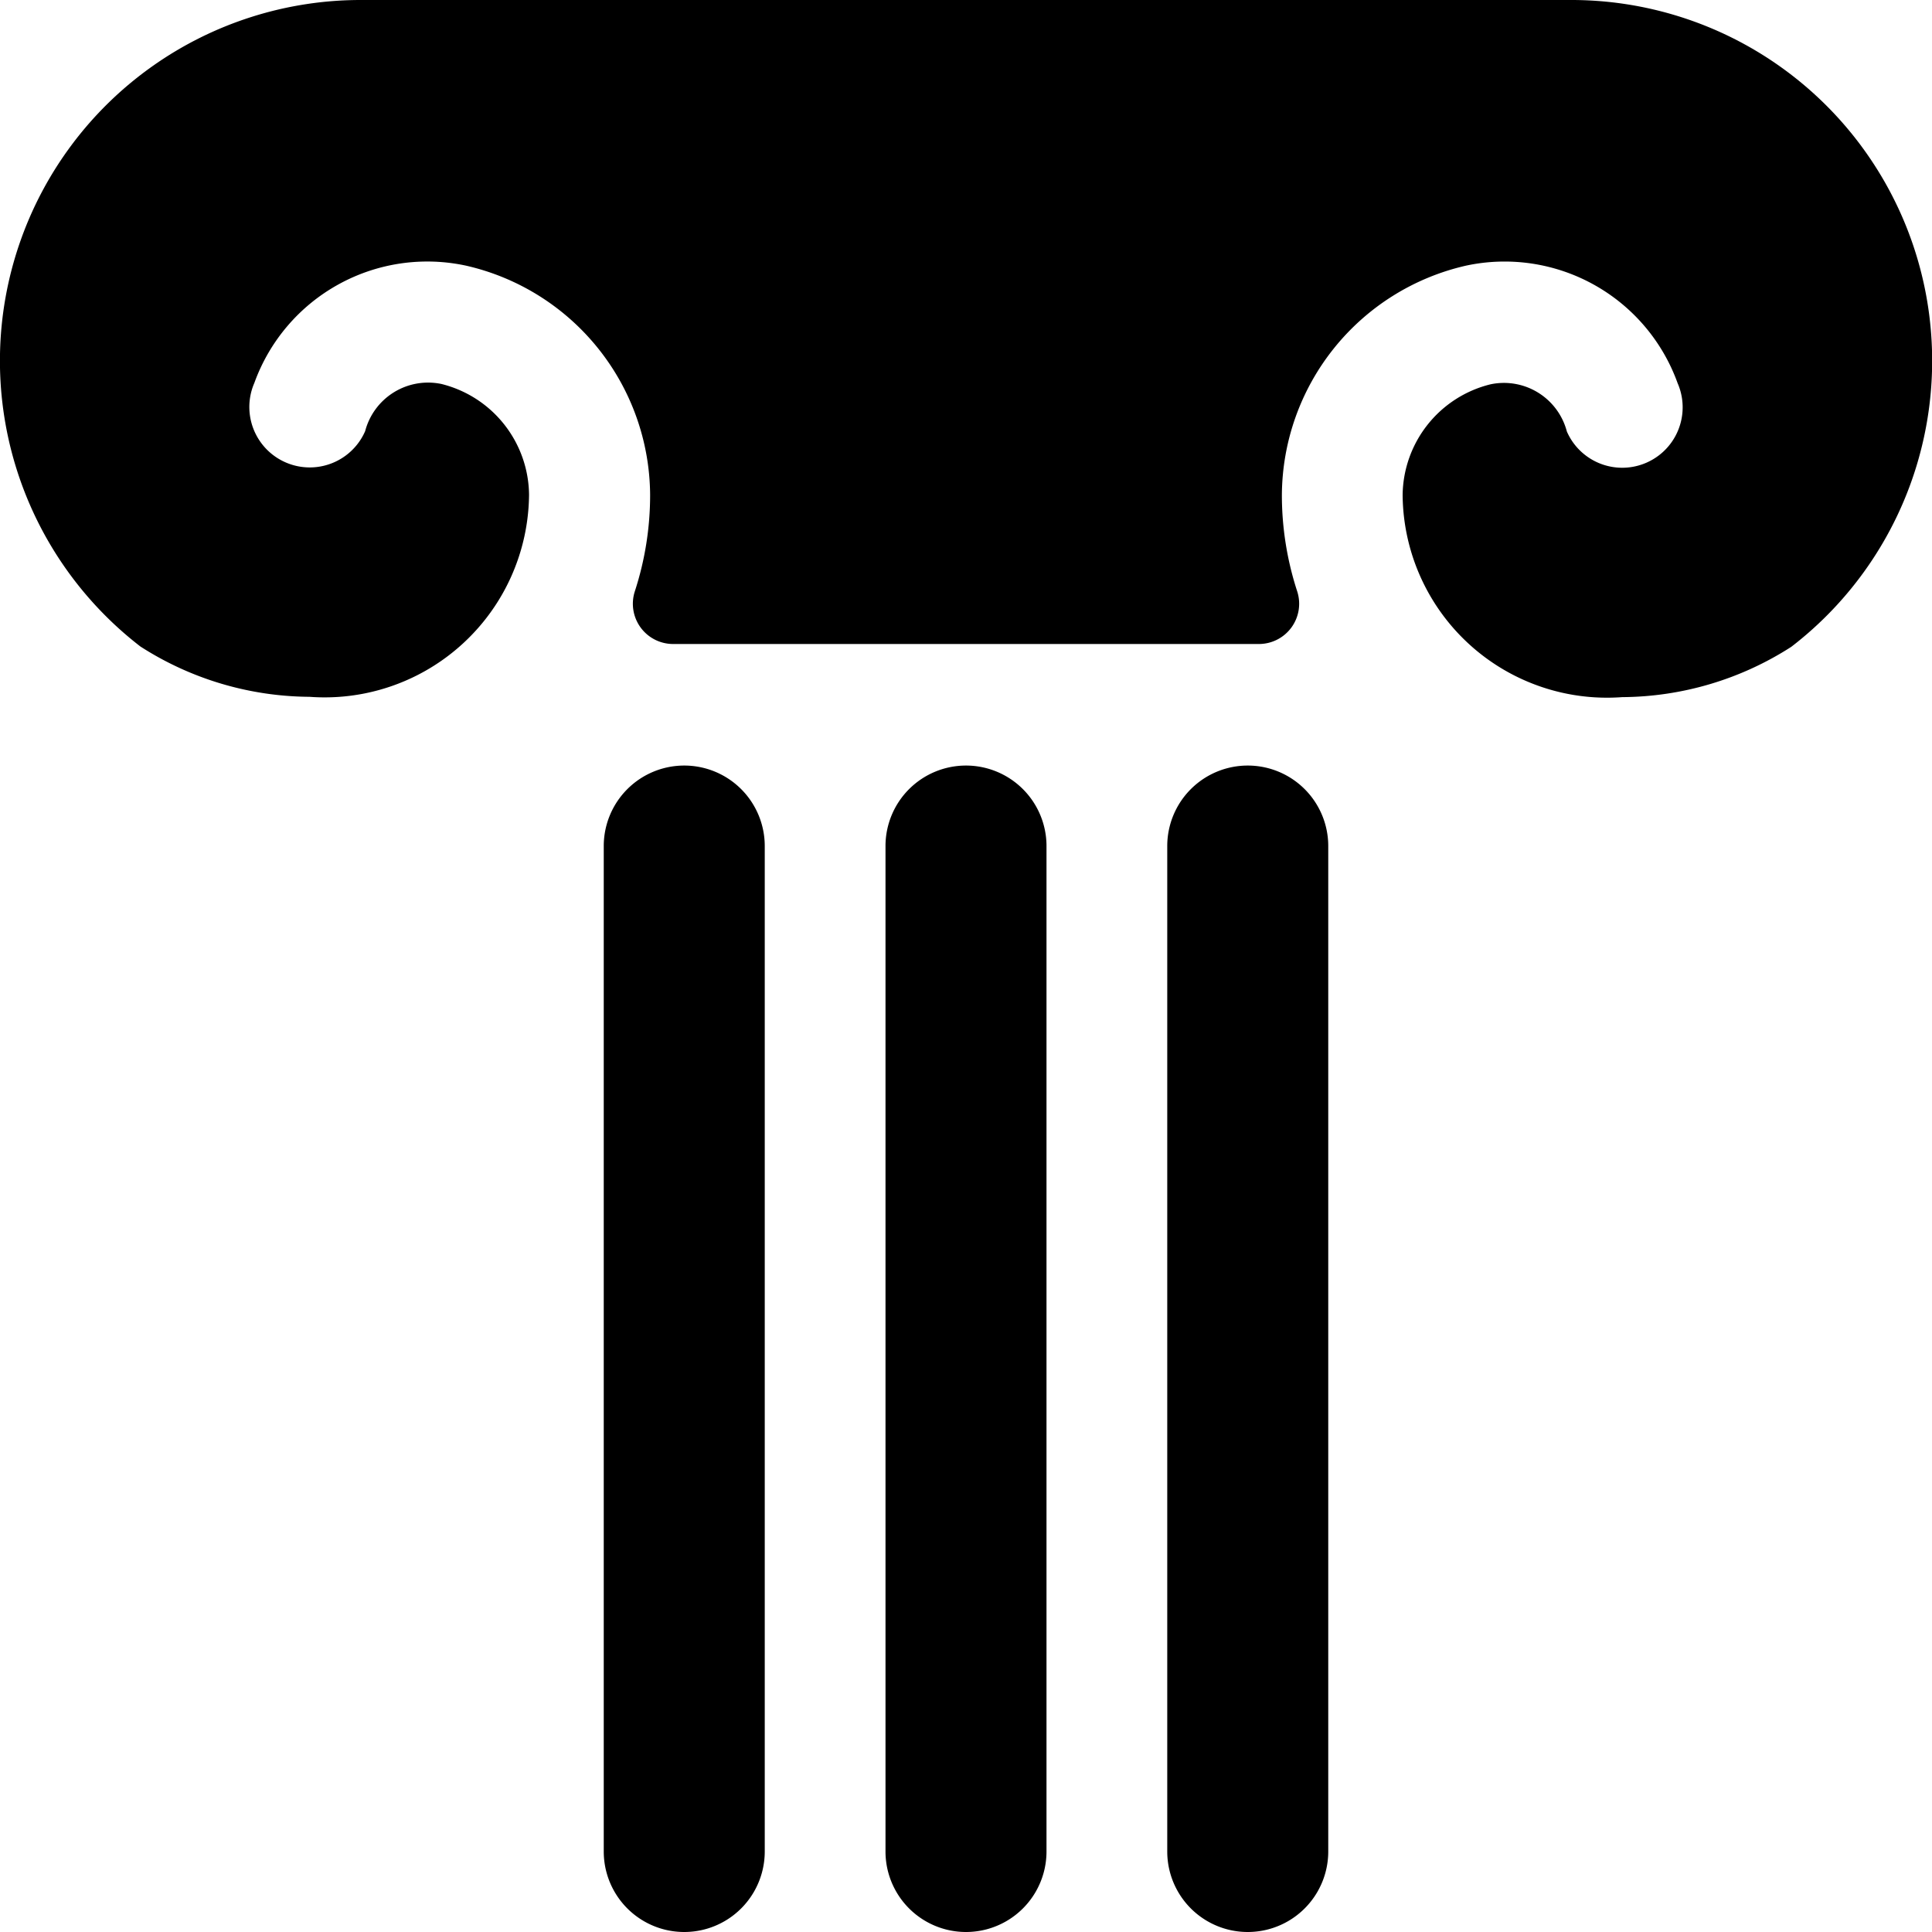 <svg xmlns="http://www.w3.org/2000/svg" viewBox="0 0 24 24"><title>historical-building-pillar</title><path d="M8.5,9.51a1,1,0,0,0-1,1V23a1,1,0,0,0,2,0V10.51A1,1,0,0,0,8.5,9.51Z"/><path d="M12,9.51a1,1,0,0,0-1,1V23a1,1,0,0,0,2,0V10.51A1,1,0,0,0,12,9.51Z"/><path d="M15.5,9.51a1,1,0,0,0-1,1V23a1,1,0,0,0,2,0V10.51A1,1,0,0,0,15.5,9.51Z"/><path d="M19.5,0H4.5A4.482,4.482,0,0,0,1.744,8.031a3.924,3.924,0,0,0,2.1.625,2.539,2.539,0,0,0,2.728-2.51A1.433,1.433,0,0,0,5.484,4.77a.808.808,0,0,0-.948.586.75.75,0,1,1-1.376-.6A2.284,2.284,0,0,1,5.789,3.3,2.94,2.94,0,0,1,8.076,6.146a3.856,3.856,0,0,1-.19,1.2A.5.5,0,0,0,8.361,8h7.278a.5.5,0,0,0,.475-.655,3.856,3.856,0,0,1-.19-1.2A2.94,2.94,0,0,1,18.211,3.3,2.284,2.284,0,0,1,20.84,4.76a.75.75,0,1,1-1.376.6.808.808,0,0,0-.948-.586,1.433,1.433,0,0,0-1.092,1.376,2.539,2.539,0,0,0,2.728,2.51,3.924,3.924,0,0,0,2.1-.625A4.482,4.482,0,0,0,19.5,0Z"/></svg>